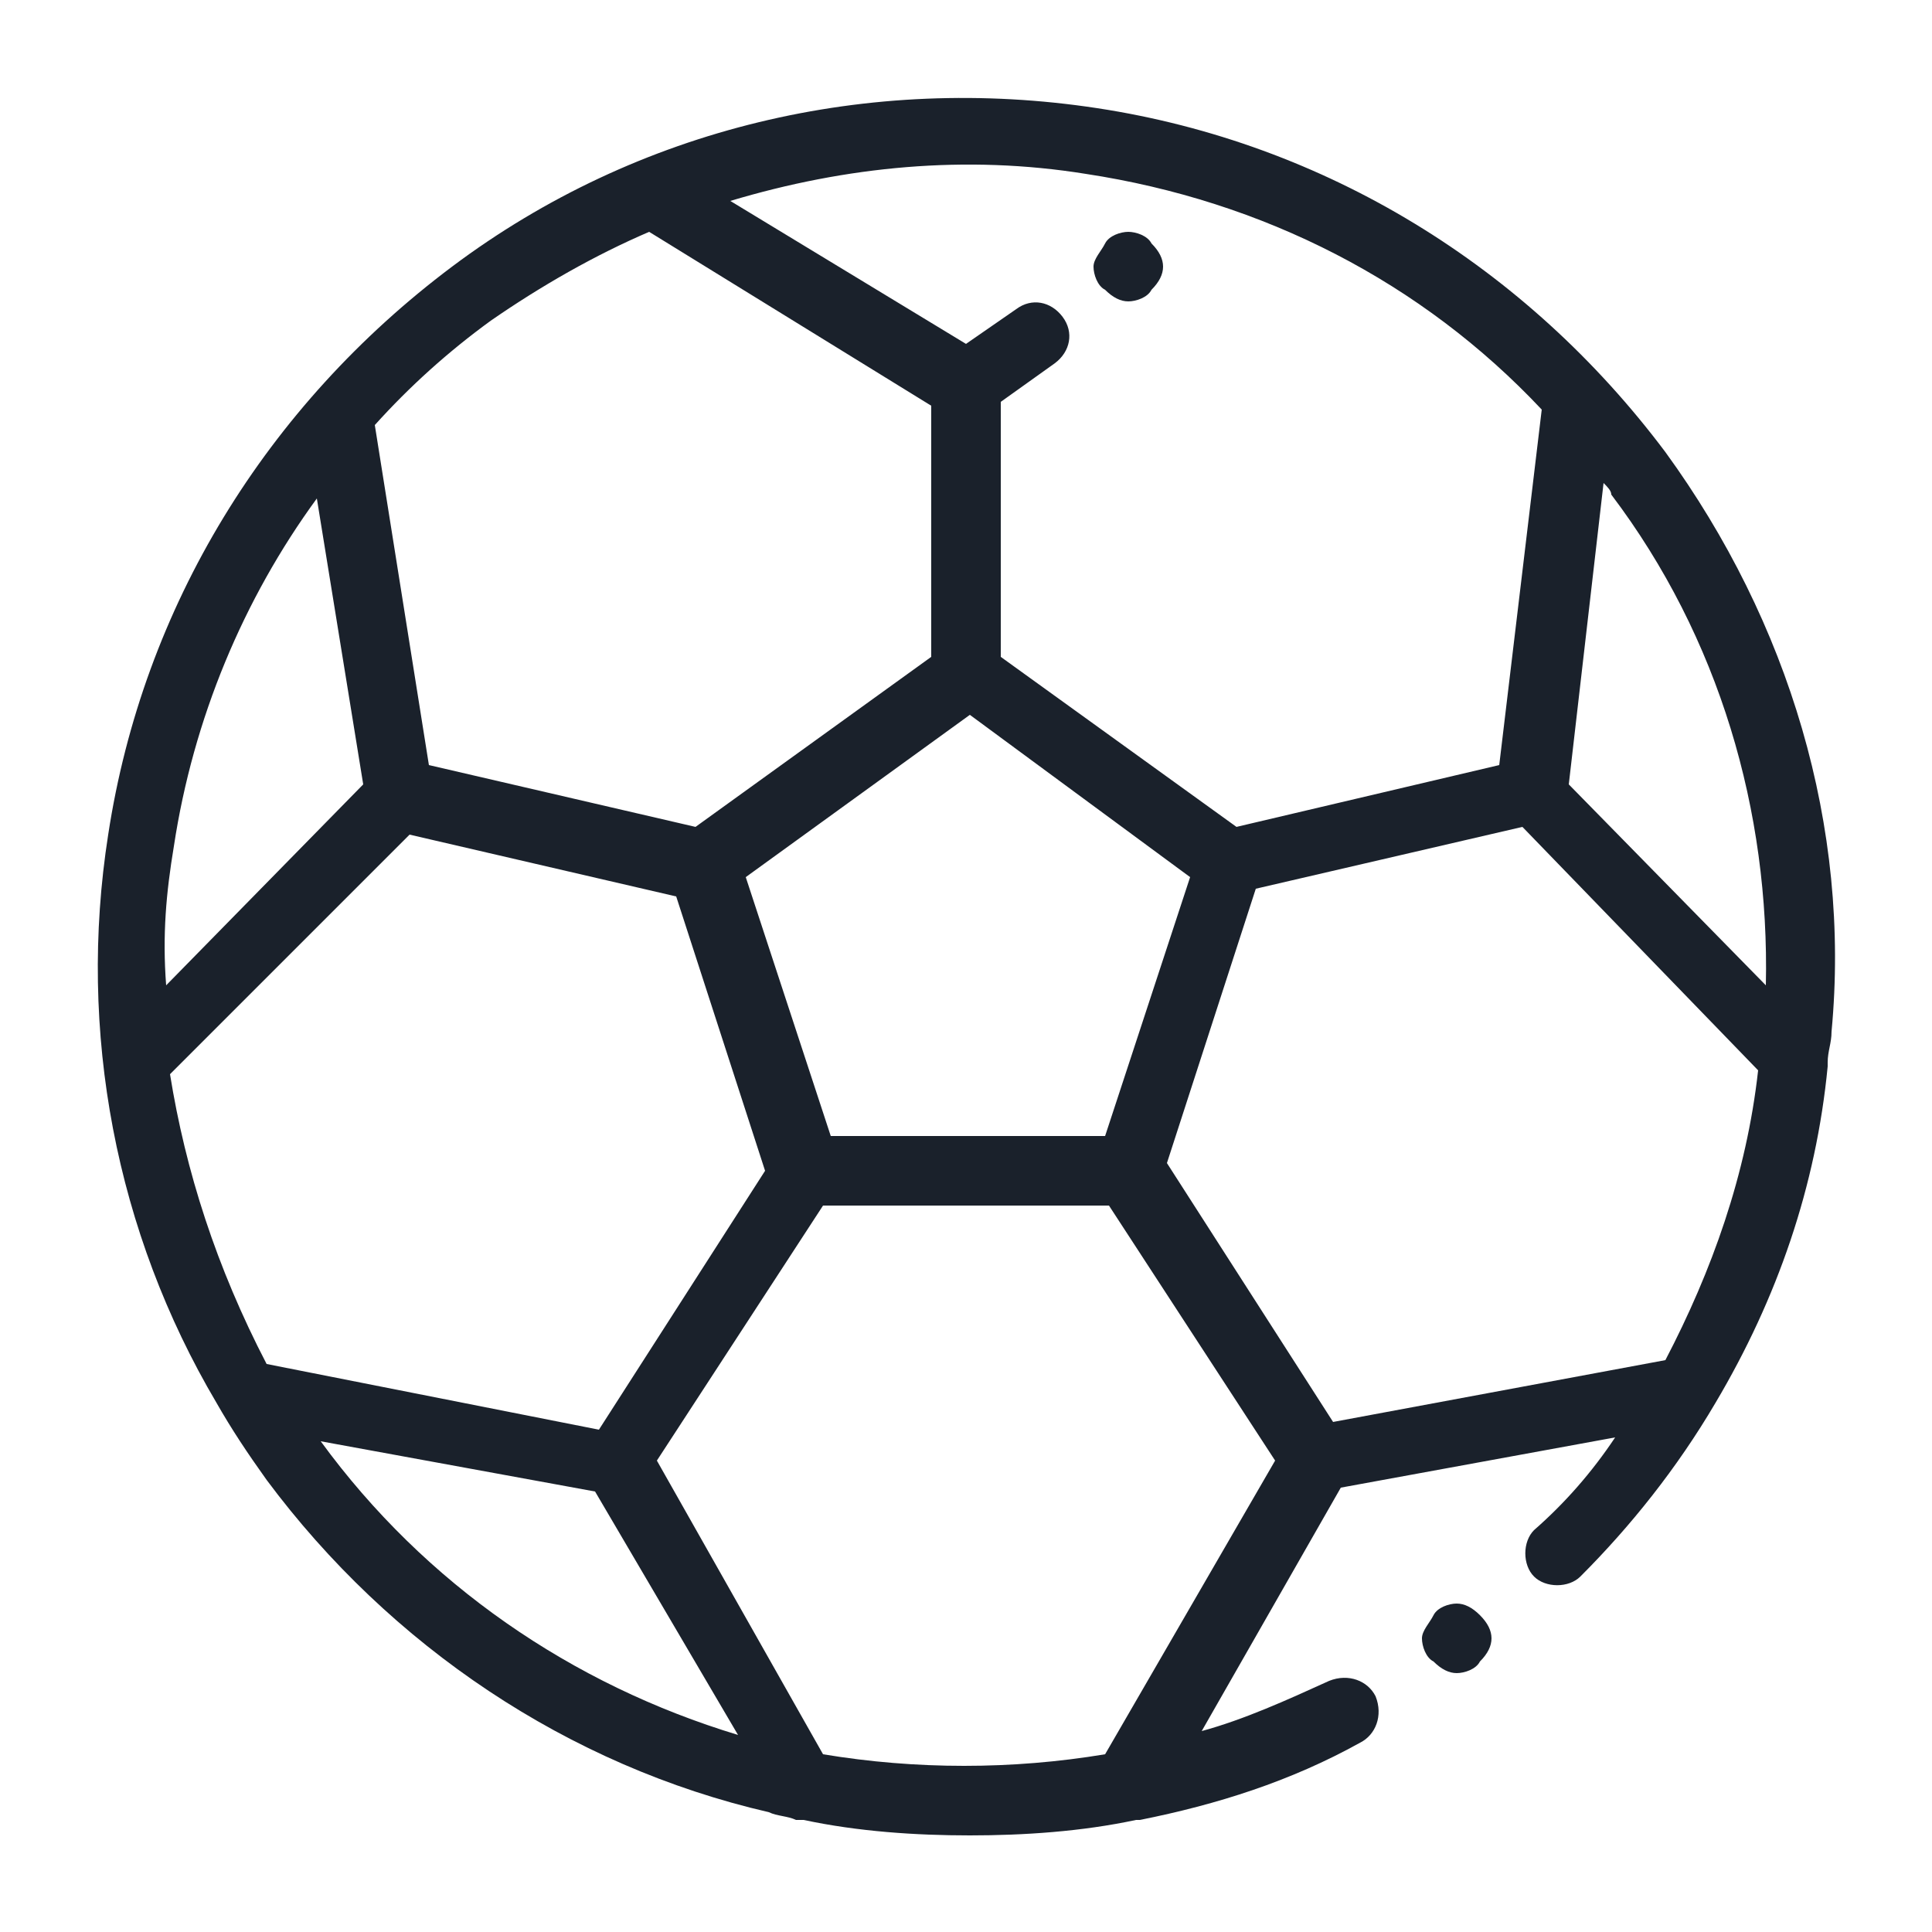 <svg id="Capa_1" xmlns="http://www.w3.org/2000/svg" viewBox="0 0 50 50"><style>.st0{fill:#1a212b}</style><path class="st0" d="M43.1 11.7c-3.6-4.8-8.8-8-14.7-8.9-5.9-.9-11.9.5-16.7 4.1-4.8 3.6-8 8.8-8.9 14.7-.8 5.1.2 10.3 2.8 14.7.4.7.8 1.3 1.3 2 3.2 4.3 7.8 7.4 13 8.6.2.1.5.1.7.2h.2c1.4.3 2.9.4 4.3.4s2.9-.1 4.3-.4h.1c2-.4 3.9-1 5.7-2 .4-.2.6-.7.4-1.2-.2-.4-.7-.6-1.2-.4-1.1.5-2.2 1-3.3 1.3l3.6-6.3 7.1-1.3c-.6.9-1.3 1.7-2.1 2.4-.3.3-.3.9 0 1.2.3.3.9.3 1.2 0 1.3-1.3 2.5-2.8 3.5-4.5 1.6-2.7 2.6-5.6 2.9-8.7v-.1c0-.3.1-.5.1-.8.5-5.3-1.1-10.6-4.3-15zm-15-7.2c4.6.7 8.7 2.8 11.8 6.1l-1.1 9.2-6.8 1.6-6.1-4.4v-6.6l1.4-1c.4-.3.5-.8.2-1.2-.3-.4-.8-.5-1.2-.2l-1.3.9-6.1-3.7c3-.9 6.1-1.2 9.2-.7zm-8.8 18.2l2.9-2.1 2.9-2.1 5.7 4.2-2.2 6.7h-7.1l-2.2-6.7zM12.7 8.3c1.3-.9 2.7-1.7 4.1-2.3l7.3 4.5V17L18 21.4l-6.9-1.6L9.7 11c.9-1 1.9-1.9 3-2.7zM4.5 21.9c.5-3.3 1.8-6.4 3.7-9l1.2 7.4-5.1 5.2c-.1-1.3 0-2.4.2-3.6zm-.1 5.9l6.2-6.2 6.9 1.6 2.3 7.1-4.3 6.7-8.6-1.7c-1.3-2.5-2.1-5-2.5-7.5zm3.9 9.5c0-.1-.1-.1 0 0l7.1 1.3 3.7 6.3C14.8 43.6 11 41 8.3 37.3zm20.3 8.1c-2.4.4-4.9.4-7.3 0L17 37.8l4.3-6.6h7.4l4.3 6.6-4.4 7.6zm14.5-10.2l-8.6 1.6-4.3-6.7 2.3-7.1 6.9-1.6 6.1 6.3c-.3 2.7-1.2 5.2-2.4 7.5zm2.6-9.7l-5.1-5.2.9-7.8c.1.1.2.2.2.3 2.8 3.7 4.1 8.2 4 12.7z"/><path class="st0" d="M29.8 6.3c-.1-.2-.4-.3-.6-.3-.2 0-.5.1-.6.3s-.3.4-.3.6c0 .2.1.5.3.6.2.2.4.3.6.3.2 0 .5-.1.6-.3.2-.2.3-.4.3-.6 0-.2-.1-.4-.3-.6zM38.3 41.8c-.2-.2-.4-.3-.6-.3-.2 0-.5.1-.6.3s-.3.4-.3.6c0 .2.1.5.3.6.2.2.4.3.6.3.2 0 .5-.1.6-.3.2-.2.3-.4.3-.6 0-.2-.1-.4-.3-.6z"/></svg>